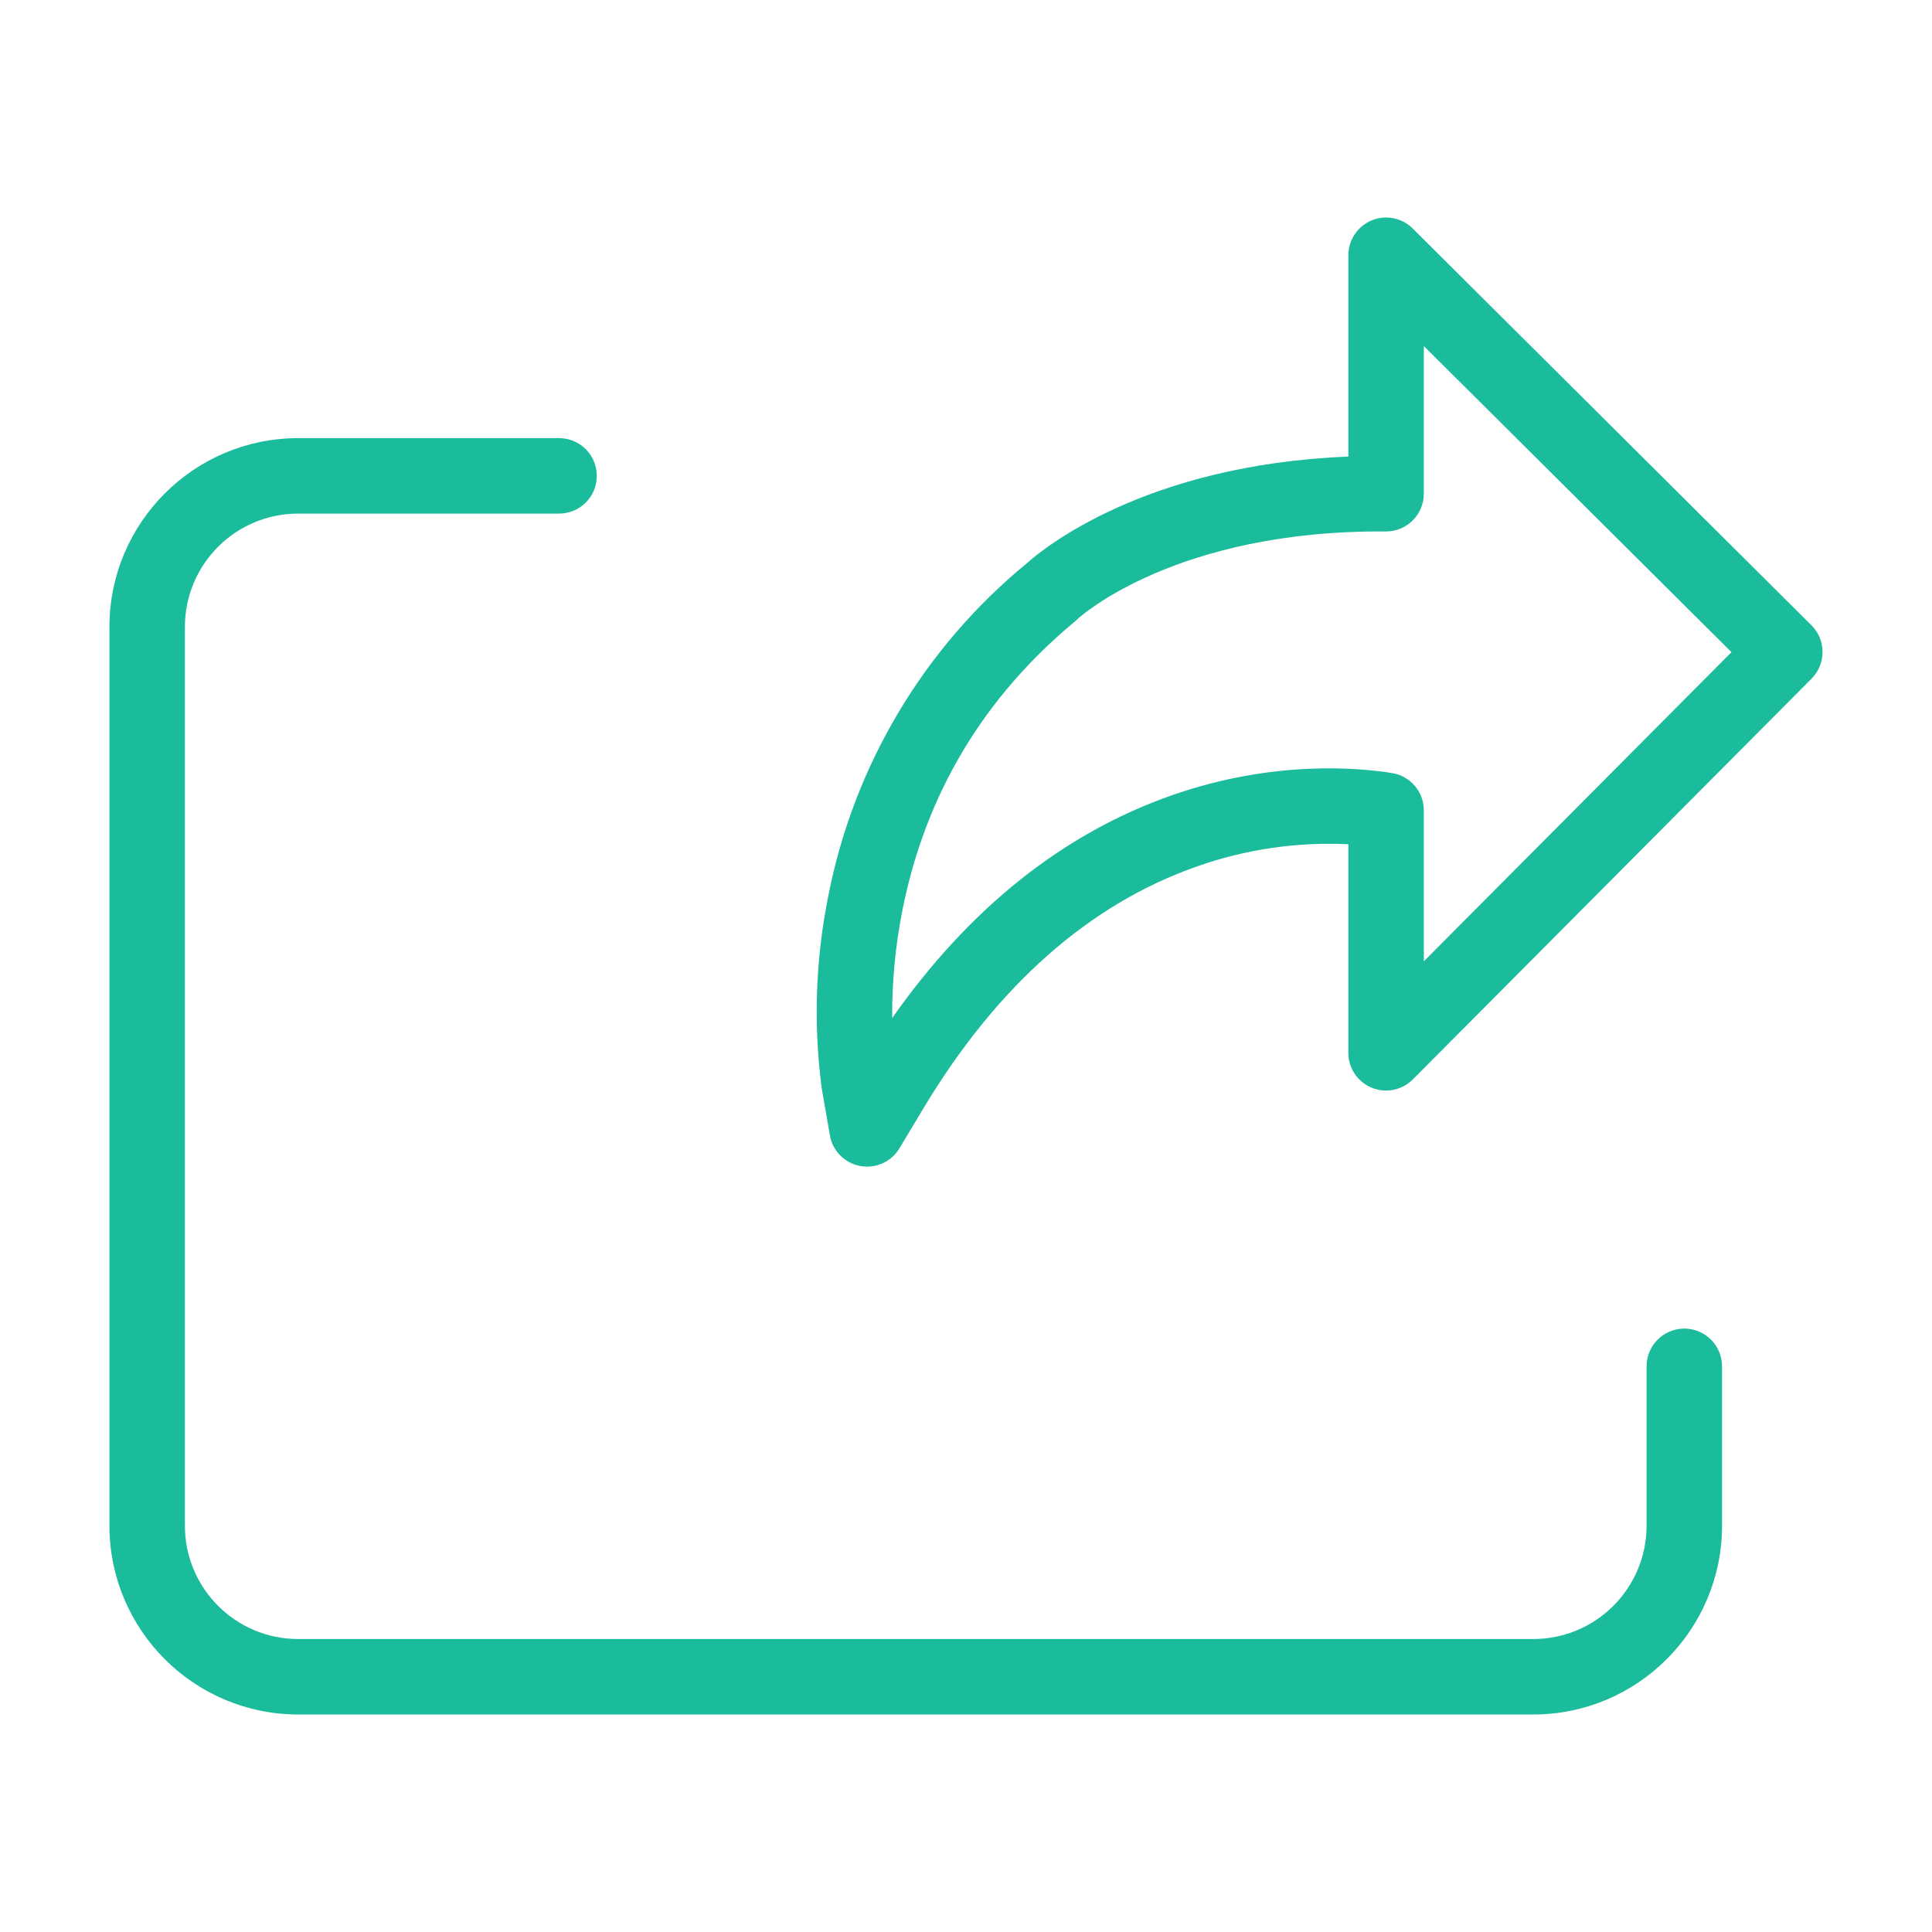 <?xml version="1.0" encoding="UTF-8"?>
<svg xmlns="http://www.w3.org/2000/svg" xmlns:xlink="http://www.w3.org/1999/xlink" viewBox="0 0 128 128" width="128px" height="128px">
<g id="surface11047167">
<path style=" stroke:none;fill-rule:nonzero;fill:rgb(10.196%,73.725%,61.176%);fill-opacity:1;" d="M 91.789 14.41 C 90.426 14.434 89.332 15.547 89.332 16.91 L 89.332 30.25 C 75.828 30.789 69.066 36.387 68.031 37.316 C 61.219 42.906 56.57 50.699 54.879 59.348 C 54.035 63.523 53.883 67.812 54.434 72.043 L 54.434 72.055 C 54.438 72.094 54.445 72.133 54.453 72.168 L 54.984 75.223 C 55.16 76.25 55.961 77.059 56.988 77.25 C 58.016 77.441 59.051 76.977 59.59 76.078 L 61.18 73.426 C 66.07 65.293 72.168 59.902 79.297 57.406 C 82.516 56.266 85.922 55.77 89.332 55.934 L 89.332 69.75 C 89.328 70.762 89.941 71.676 90.875 72.062 C 91.812 72.449 92.887 72.23 93.602 71.516 L 120.023 44.961 C 120.488 44.492 120.75 43.855 120.75 43.191 C 120.746 42.527 120.484 41.891 120.012 41.426 L 93.594 15.137 C 93.117 14.66 92.465 14.398 91.789 14.41 Z M 94.332 22.926 L 114.715 43.207 L 94.332 63.691 L 94.332 53.684 C 94.332 52.457 93.441 51.414 92.23 51.219 C 90.09 50.871 84.387 50.324 77.645 52.688 C 70.453 55.207 64.23 60.164 59.109 67.449 C 59.094 65.055 59.32 62.668 59.785 60.316 C 61.305 52.633 65.164 46.184 71.254 41.141 C 71.309 41.098 71.359 41.051 71.406 41 C 71.582 40.84 77.934 35.105 91.809 35.211 L 91.828 35.211 C 93.211 35.211 94.328 34.09 94.332 32.711 Z M 19.75 29.027 C 12.852 29.035 7.258 34.629 7.25 41.527 L 7.25 101.09 C 7.258 107.988 12.852 113.582 19.75 113.59 L 101.59 113.59 C 108.488 113.582 114.082 107.988 114.09 101.09 L 114.09 90.523 C 114.09 89.145 112.969 88.023 111.59 88.023 C 110.207 88.023 109.09 89.145 109.09 90.523 L 109.09 101.09 C 109.082 105.23 105.73 108.586 101.59 108.59 L 19.75 108.59 C 15.609 108.586 12.254 105.23 12.25 101.09 L 12.25 41.527 C 12.254 37.387 15.609 34.031 19.75 34.027 L 37.039 34.027 C 38.422 34.027 39.539 32.91 39.539 31.527 C 39.539 30.148 38.422 29.027 37.039 29.027 Z M 19.75 29.027 "/>
</g>
</svg>
